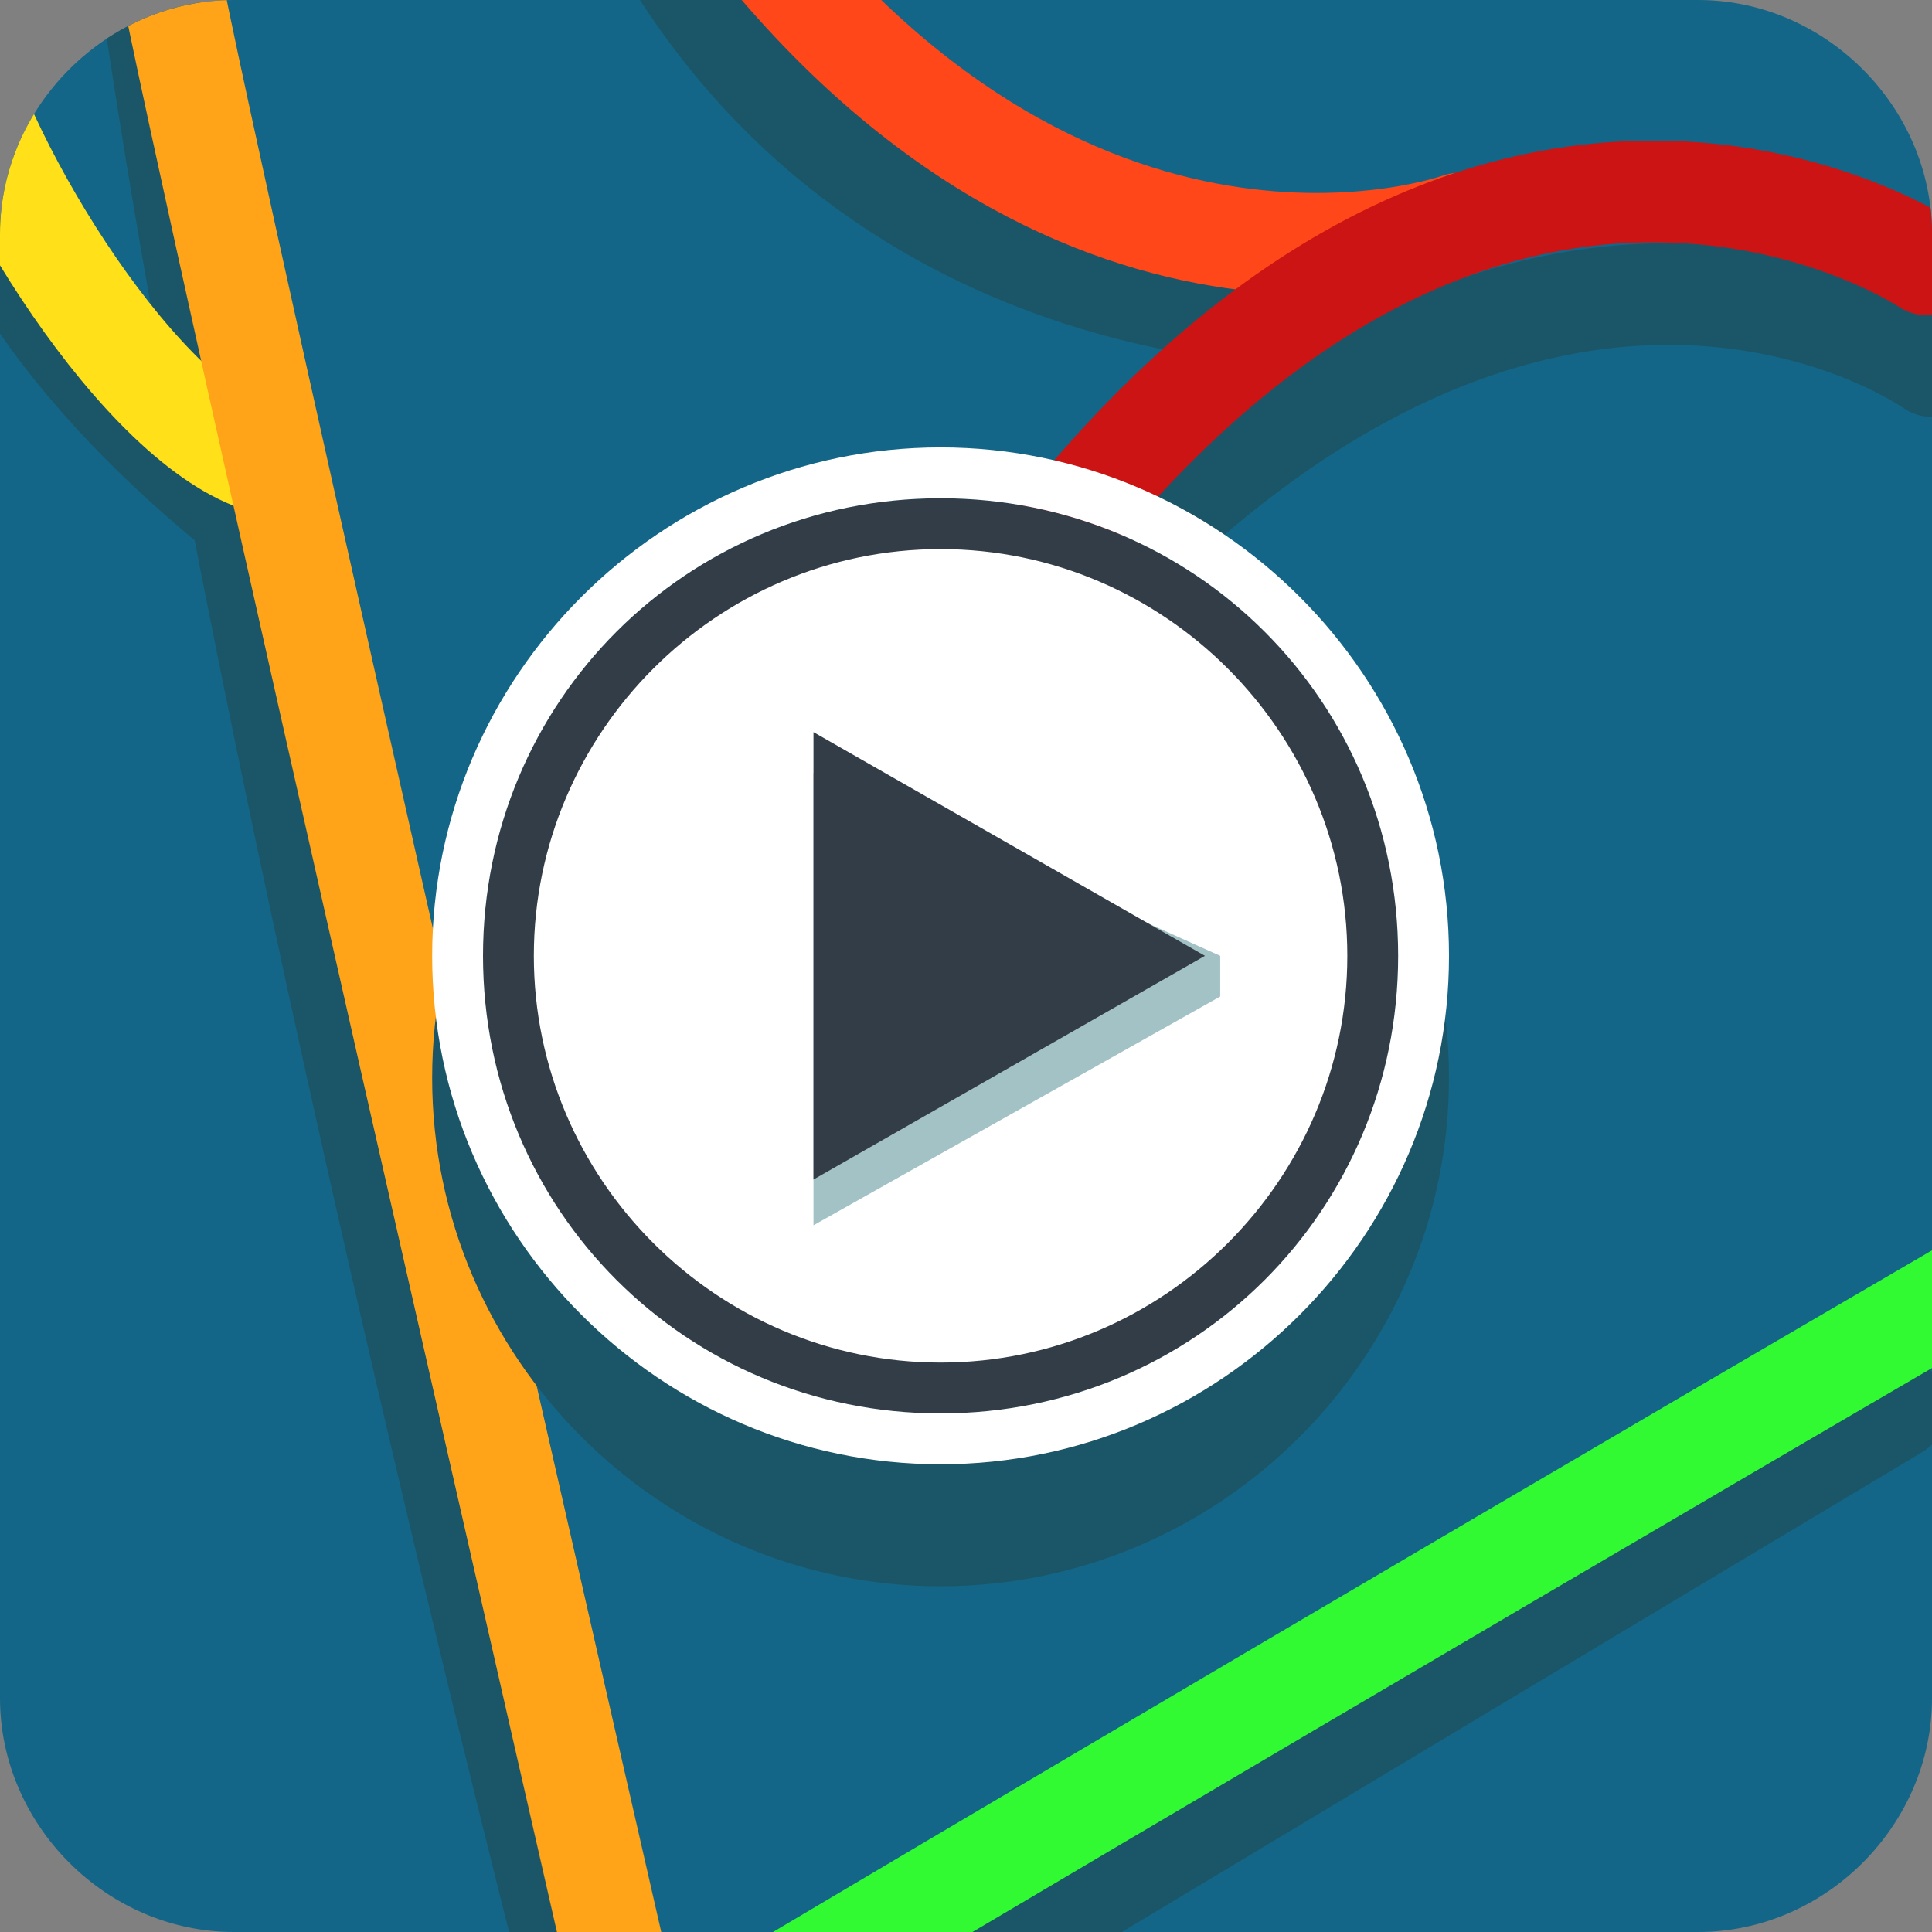 <?xml version="1.0" encoding="utf-8"?>
<!-- Generator: Adobe Illustrator 24.1.1, SVG Export Plug-In . SVG Version: 6.00 Build 0)  -->
<svg version="1.1" id="Layer_1" xmlns="http://www.w3.org/2000/svg" xmlns:xlink="http://www.w3.org/1999/xlink" x="0px" y="0px"
	 viewBox="0 0 38 38" enable-background="new 0 0 38 38" xml:space="preserve">
<rect x="0" y="0" width="38" height="38" fill="#808080" stroke="none"/>
<g id="XMLID_1591_">
	<g id="white_rect_128_">
		<path id="XMLID_138_" fill="#136687" d="M38,33.4c0,2.5-2.1,4.6-4.6,4.6H4.6C2.1,38,0,35.9,0,33.4V4.6C0,2.1,2.1,0,4.6,0h28.8
			C35.9,0,38,2.1,38,4.6V33.4z"/>
	</g>
	<g id="XMLID_1597_">
		<g>
			<g>
				<defs>
					<path id="SVGID_1_" d="M38,33.4c0,2.5-2.1,4.6-4.6,4.6H4.6C2.1,38,0,35.9,0,33.4V4.6C0,2.1,2.1,0,4.6,0h28.8
						C35.9,0,38,2.1,38,4.6V33.4z"/>
				</defs>
				<clipPath id="SVGID_2_">
					<use xlink:href="#SVGID_1_"  overflow="visible"/>
				</clipPath>
				
					<path id="XMLID_1607_" clip-path="url(#SVGID_2_)" fill="none" stroke="#1B5668" stroke-width="2" stroke-linecap="round" stroke-miterlimit="10" d="
					M9,25c5-0.5,2.8-1.3,10.5-11.1C29.6,1.2,38,7.2,38,7.2"/>
			</g>
		</g>
		<g>
			<g>
				<defs>
					<path id="SVGID_3_" d="M38,33.4c0,2.5-2.1,4.6-4.6,4.6H4.6C2.1,38,0,35.9,0,33.4V4.6C0,2.1,2.1,0,4.6,0h28.8
						C35.9,0,38,2.1,38,4.6V33.4z"/>
				</defs>
				<clipPath id="SVGID_4_">
					<use xlink:href="#SVGID_3_"  overflow="visible"/>
				</clipPath>
				
					<path id="XMLID_1606_" clip-path="url(#SVGID_4_)" fill="none" stroke="#1B5668" stroke-width="2" stroke-linecap="round" stroke-miterlimit="10" d="
					M-0.8,2.4c0,0,0.3,3.7,6.2,8.2"/>
			</g>
		</g>
		<g>
			<g>
				<defs>
					<path id="SVGID_5_" d="M38,33.4c0,2.5-2.1,4.6-4.6,4.6H4.6C2.1,38,0,35.9,0,33.4V4.6C0,2.1,2.1,0,4.6,0h28.8
						C35.9,0,38,2.1,38,4.6V33.4z"/>
				</defs>
				<clipPath id="SVGID_6_">
					<use xlink:href="#SVGID_5_"  overflow="visible"/>
				</clipPath>
				
					<path id="XMLID_1605_" clip-path="url(#SVGID_6_)" fill="none" stroke="#1B5668" stroke-width="2" stroke-linecap="round" stroke-miterlimit="10" d="
					M26.3,6.2c0,0-9,0.5-13.5-7.8"/>
			</g>
		</g>
		<g>
			<g>
				<defs>
					<path id="SVGID_7_" d="M38,33.4c0,2.5-2.1,4.6-4.6,4.6H4.6C2.1,38,0,35.9,0,33.4V4.6C0,2.1,2.1,0,4.6,0h28.8
						C35.9,0,38,2.1,38,4.6V33.4z"/>
				</defs>
				<clipPath id="SVGID_8_">
					<use xlink:href="#SVGID_7_"  overflow="visible"/>
				</clipPath>
				
					<path id="XMLID_1604_" clip-path="url(#SVGID_8_)" fill="none" stroke="#FF4719" stroke-width="2" stroke-linecap="round" stroke-miterlimit="10" d="
					M28.7,4.4c0,0-7.7,2.8-14.5-6.5"/>
			</g>
		</g>
		<g>
			<g>
				<defs>
					<path id="SVGID_9_" d="M38,33.4c0,2.5-2.1,4.6-4.6,4.6H4.6C2.1,38,0,35.9,0,33.4V4.6C0,2.1,2.1,0,4.6,0h28.8
						C35.9,0,38,2.1,38,4.6V33.4z"/>
				</defs>
				<clipPath id="SVGID_10_">
					<use xlink:href="#SVGID_9_"  overflow="visible"/>
				</clipPath>
				
					<path id="XMLID_1603_" clip-path="url(#SVGID_10_)" fill="none" stroke="#1B5668" stroke-width="2" stroke-linecap="round" stroke-miterlimit="10" d="
					M3,0c2.3,15.8,8.4,39.4,8.4,39.4"/>
			</g>
		</g>
		<g>
			<g>
				<defs>
					<path id="SVGID_11_" d="M38,33.4c0,2.5-2.1,4.6-4.6,4.6H4.6C2.1,38,0,35.9,0,33.4V4.6C0,2.1,2.1,0,4.6,0h28.8
						C35.9,0,38,2.1,38,4.6V33.4z"/>
				</defs>
				<clipPath id="SVGID_12_">
					<use xlink:href="#SVGID_11_"  overflow="visible"/>
				</clipPath>
				
					<path id="XMLID_1602_" clip-path="url(#SVGID_12_)" fill="none" stroke="#CC1414" stroke-width="2" stroke-linecap="round" stroke-miterlimit="10" d="
					M9,23.3c4.4-0.6,6.3-3.8,8.5-7.8C27.3-1.9,37.9,5.2,37.9,5.2"/>
			</g>
		</g>
		<g>
			<g>
				<defs>
					<path id="SVGID_13_" d="M38,33.4c0,2.5-2.1,4.6-4.6,4.6H4.6C2.1,38,0,35.9,0,33.4V4.6C0,2.1,2.1,0,4.6,0h28.8
						C35.9,0,38,2.1,38,4.6V33.4z"/>
				</defs>
				<clipPath id="SVGID_14_">
					<use xlink:href="#SVGID_13_"  overflow="visible"/>
				</clipPath>
				
					<path id="XMLID_1601_" clip-path="url(#SVGID_14_)" fill="none" stroke="#FFE019" stroke-width="2" stroke-linecap="round" stroke-miterlimit="10" d="
					M-1,0.6c0.7,2.8,3.8,7.8,6.2,8.5"/>
			</g>
		</g>
		<g>
			<g>
				<defs>
					<path id="SVGID_15_" d="M38,33.4c0,2.5-2.1,4.6-4.6,4.6H4.6C2.1,38,0,35.9,0,33.4V4.6C0,2.1,2.1,0,4.6,0h28.8
						C35.9,0,38,2.1,38,4.6V33.4z"/>
				</defs>
				<clipPath id="SVGID_16_">
					<use xlink:href="#SVGID_15_"  overflow="visible"/>
				</clipPath>
				
					<path id="XMLID_1600_" clip-path="url(#SVGID_16_)" fill="none" stroke="#FFA319" stroke-width="2" stroke-linecap="round" stroke-miterlimit="10" d="
					M3.3-0.7c0.8,4.3,9,40.1,9,40.1"/>
			</g>
		</g>
		<g>
			<g>
				<defs>
					<path id="SVGID_17_" d="M38,33.4c0,2.5-2.1,4.6-4.6,4.6H4.6C2.1,38,0,35.9,0,33.4V4.6C0,2.1,2.1,0,4.6,0h28.8
						C35.9,0,38,2.1,38,4.6V33.4z"/>
				</defs>
				<clipPath id="SVGID_18_">
					<use xlink:href="#SVGID_17_"  overflow="visible"/>
				</clipPath>
				
					<path id="XMLID_1599_" clip-path="url(#SVGID_18_)" fill="none" stroke="#1B5668" stroke-width="2" stroke-linecap="round" stroke-miterlimit="10" d="
					M16.8,40c0,0,8.8-5.3,20.5-12.3"/>
			</g>
		</g>
		<g>
			<g>
				<defs>
					<path id="SVGID_19_" d="M38,33.4c0,2.5-2.1,4.6-4.6,4.6H4.6C2.1,38,0,35.9,0,33.4V4.6C0,2.1,2.1,0,4.6,0h28.8
						C35.9,0,38,2.1,38,4.6V33.4z"/>
				</defs>
				<clipPath id="SVGID_20_">
					<use xlink:href="#SVGID_19_"  overflow="visible"/>
				</clipPath>
				
					<path id="XMLID_1598_" clip-path="url(#SVGID_20_)" fill="none" stroke="#32FA32" stroke-width="2" stroke-linecap="round" stroke-miterlimit="10" d="
					M14.3,39.7c0,0,11.6-6.9,24.3-14.3"/>
			</g>
		</g>
	</g>
	<g id="XMLID_1592_">
		<g id="XMLID_1596_">
			<path id="XMLID_136_" fill="#1B5668" d="M18.5,30.6c-5.2,0-9.5-4.3-9.5-9.5s4.3-9.5,9.5-9.5s9.5,4.3,9.5,9.5S23.7,30.6,18.5,30.6
				z"/>
			<path id="XMLID_133_" fill="#1B5668" d="M18.5,12.2c5,0,9,4,9,9s-4,9-9,9s-9-4-9-9S13.5,12.2,18.5,12.2 M18.5,11.2
				c-5.5,0-10,4.5-10,10s4.5,10,10,10s10-4.5,10-10S24,11.2,18.5,11.2L18.5,11.2z"/>
		</g>
		<g id="XMLID_1595_">
			<path id="XMLID_149_" fill="#FFFFFF" d="M18.5,27.3c-4.7,0-8.5-3.8-8.5-8.5s3.8-8.5,8.5-8.5s8.5,3.8,8.5,8.5S23.2,27.3,18.5,27.3
				z"/>
			<path id="XMLID_146_" fill="#333D47" d="M18.5,10.8c4.4,0,8,3.6,8,8s-3.6,8-8,8s-8-3.6-8-8S14.1,10.8,18.5,10.8 M18.5,9.8
				c-5,0-9,4-9,9s4,9,9,9s9-4,9-9S23.5,9.8,18.5,9.8L18.5,9.8z"/>
			<path id="XMLID_141_" fill="#FFFFFF" d="M18.5,9.8c5,0,9,4,9,9s-4,9-9,9s-9-4-9-9S13.5,9.8,18.5,9.8 M18.5,8.8
				c-5.5,0-10,4.5-10,10s4.5,10,10,10s10-4.5,10-10S24,8.8,18.5,8.8L18.5,8.8z"/>
		</g>
		<polygon id="XMLID_1594_" fill="#A3C2C6" points="16,15.2 24,18.8 24,19.6 16,24.1 		"/>
		<polygon id="XMLID_1593_" fill="#333D47" points="16,14.4 23.7,18.8 16,23.2 		"/>
	</g>
</g>
</svg>
